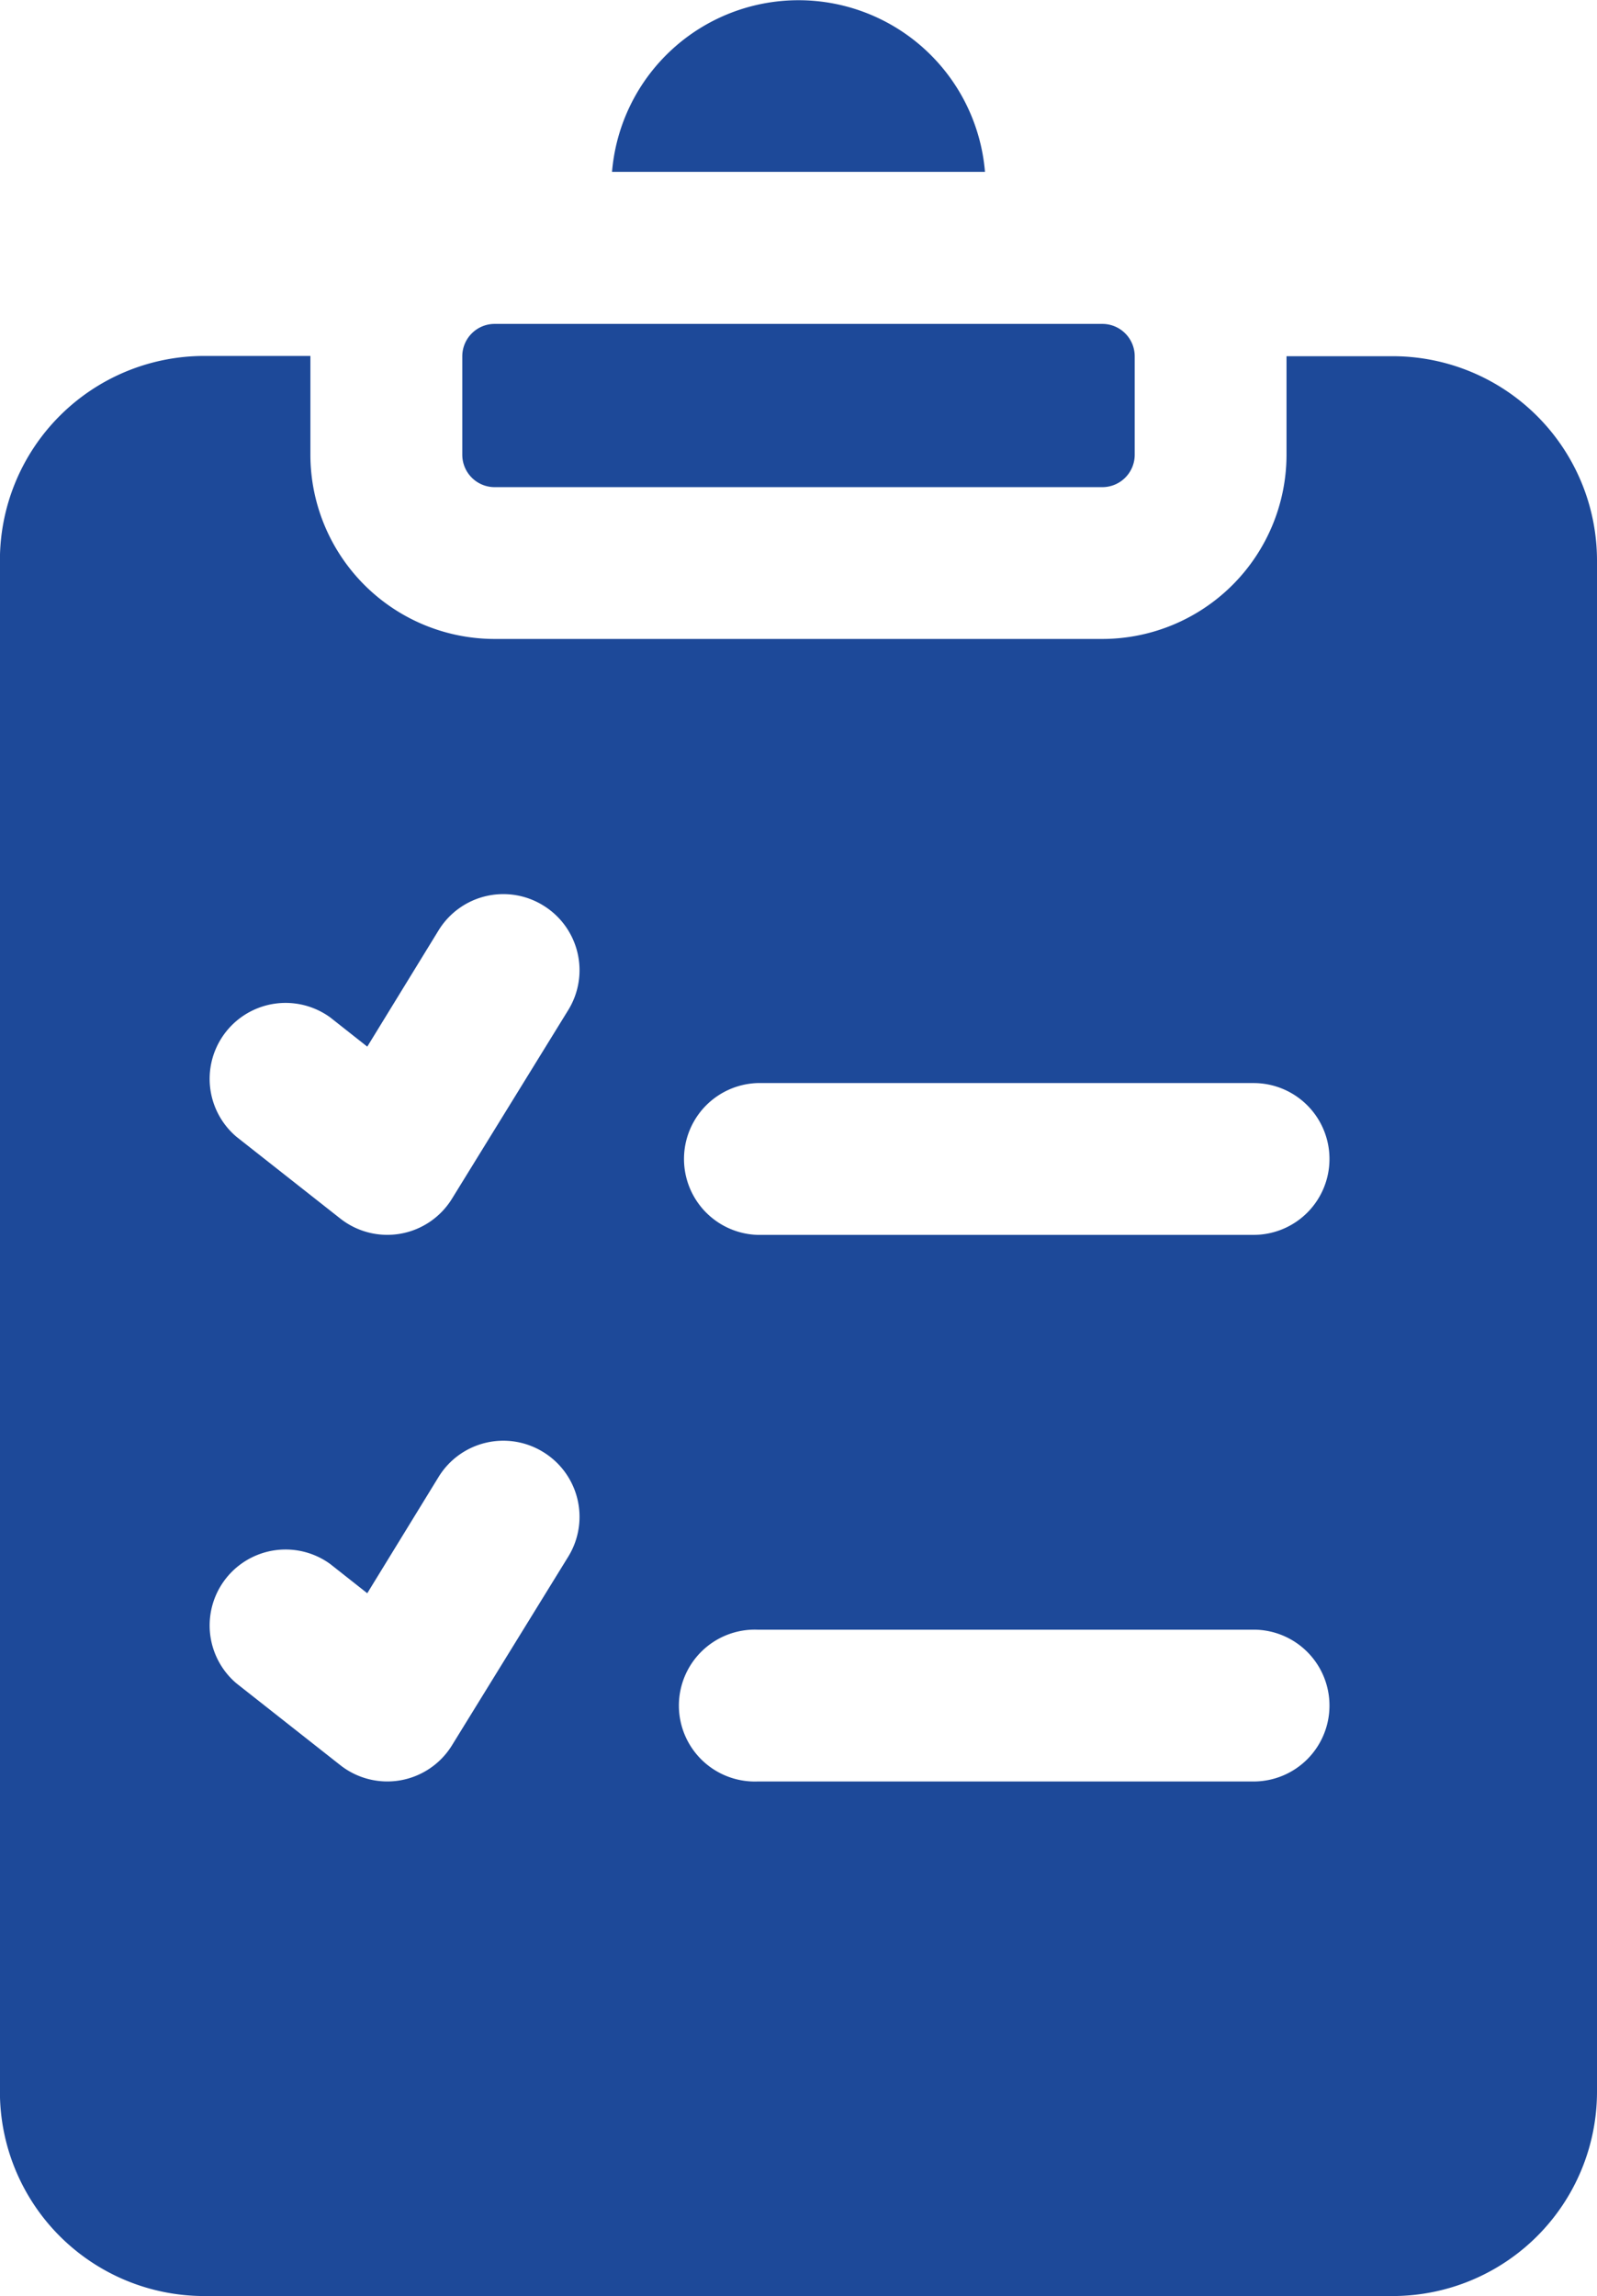 <svg xmlns="http://www.w3.org/2000/svg" width="18.589" height="26.724" viewBox="0 0 18.589 26.724">
  <path id="form" d="M39.906,5.294V4.146a.377.377,0,0,1,.376-.376h7.075a.377.377,0,0,1,.376.376V5.294a.377.377,0,0,1-.376.376H40.282A.377.377,0,0,1,39.906,5.294ZM45.99,2a2.178,2.178,0,0,0-4.341,0Zm7.124,4.516V24.348a2.379,2.379,0,0,1-2.376,2.376H36.9a2.379,2.379,0,0,1-2.376-2.376V6.519A2.379,2.379,0,0,1,36.9,4.143h1.238s0,0,0,0V5.294a2.146,2.146,0,0,0,2.143,2.143h7.075A2.146,2.146,0,0,0,49.5,5.294V4.146s0,0,0,0h1.238A2.379,2.379,0,0,1,53.114,6.519ZM40.847,16.9a.884.884,0,0,0-1.216.289L38.8,18.544l-.431-.34a.884.884,0,0,0-1.093,1.388l1.21.953a.884.884,0,0,0,1.3-.231l1.356-2.2A.884.884,0,0,0,40.847,16.9Zm0-6.362a.884.884,0,0,0-1.216.289L38.8,12.182l-.431-.34a.884.884,0,0,0-1.093,1.388l1.21.953a.884.884,0,0,0,1.3-.231l1.356-2.2A.884.884,0,0,0,40.847,10.538ZM50,19.852a.883.883,0,0,0-.884-.884H43.341a.884.884,0,1,0,0,1.767h5.773A.883.883,0,0,0,50,19.852Zm0-6.362a.883.883,0,0,0-.884-.884H43.341a.884.884,0,0,0,0,1.767h5.773A.883.883,0,0,0,50,13.49Z" transform="translate(-34.525)" fill="#1d4999"/>
</svg>
